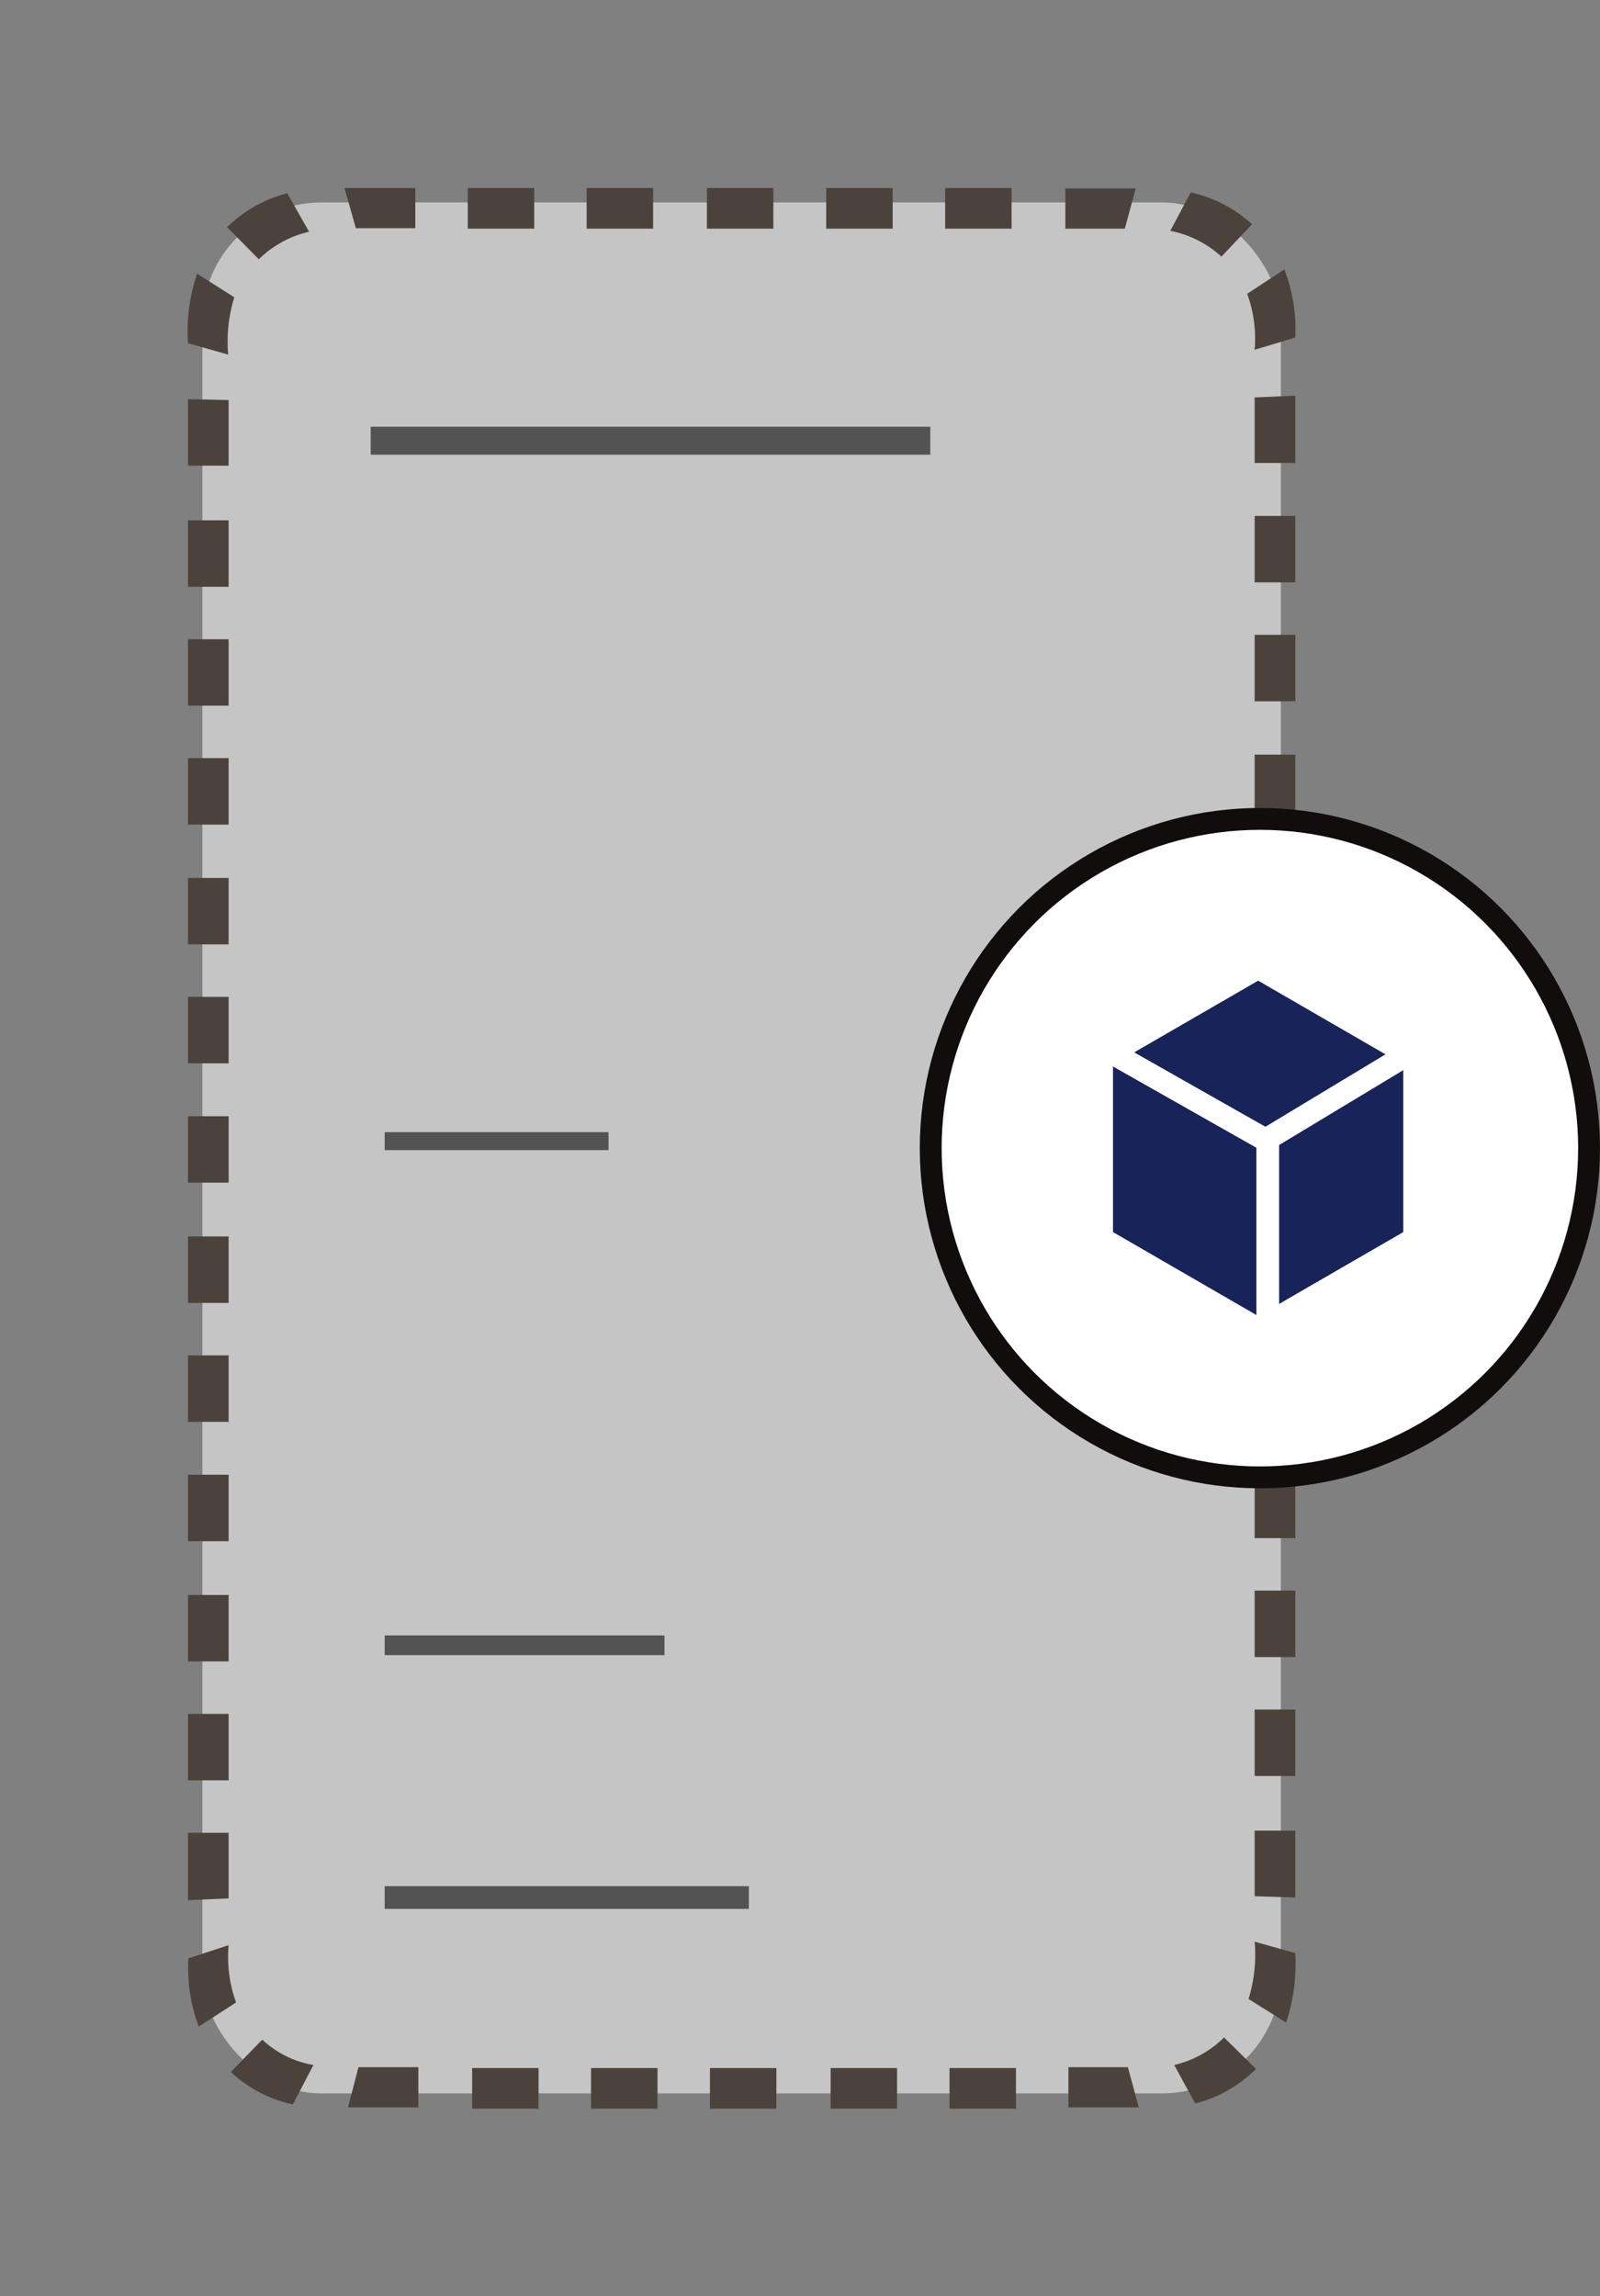 <svg xmlns="http://www.w3.org/2000/svg" viewBox="0 0 36.6 52.52"><rect x="0" y="0" width="36.6" height="52.52" fill="#808080" stroke="none"/><style><![CDATA[.M{fill-rule:evenodd}.N{stroke-miterlimit:10}]]></style><g opacity=".54"><rect x="4.63" y="4.63" width="24.67" height="43.25" rx="2.72" fill="#fff"/><g fill="#1e0e00"><path d="M19 47.3h1.52v.93H19zm2.72 0h1.52v.93h-1.52z"/><path d="M26.05 48.2l-.25-.92h-1.36v.92h1.6z" class="M"/><path d="M10.8 47.3h1.52v.93H10.8zm2.72 0h1.52v.93h-1.52zm2.72 0h1.52v.93h-1.52z"/><path d="M4.55 46.35l.85-.55a3.06 3.06 0 0 1-.17-1.31l-.92.3a3.8 3.8 0 0 0 .24 1.57zm2.15 1.78l.47-.9A2.26 2.26 0 0 1 6 46.65l-.72.74a3 3 0 0 0 1.41.74zm2.87.07v-.92H8.2l-.24.92h1.6z" class="M"/><path d="M4.3 36.48h.93V38H4.3zm0 2.72h.93v1.52H4.3z"/><path d="M4.3 43.46l.93-.04v-1.5H4.3v1.53z" class="M"/><path d="M4.3 28.28h.93v1.52H4.3zm0 2.72h.93v1.52H4.3zm0 2.73h.93v1.52H4.3zm0-13.65h.93v1.52H4.3zm0 2.72h.93v1.52H4.3zm0 2.73h.93v1.52H4.3zm0-13.63h.93v1.52H4.3zm0 2.72h.93v1.52H4.3zm0 2.72h.93v1.52H4.3z"/><path d="M5.2 5.2l.72.73a2.42 2.42 0 0 1 1.15-.63l-.5-.88a3.07 3.07 0 0 0-1.38.78zm-.9 2.65l.92.26a3.41 3.41 0 0 1 .14-1.31l-.85-.54a4.06 4.06 0 0 0-.21 1.59zm0 2.8h.93v-1.5l-.93-.02v1.53z" class="M"/><path d="M13.42 4.3h1.52v.93h-1.52zm-2.72 0h1.52v.93H10.7z"/><path d="M7.88 4.3l.26.92H9.5V4.3h-1.6z" class="M"/><path d="M21.62 4.3h1.52v.93h-1.52zm-2.72 0h1.52v.93H18.9zm-2.73 0h1.52v.93h-1.52z"/><path d="M29.38 6.16l-.85.56A3 3 0 0 1 28.7 8l.93-.28a3.86 3.86 0 0 0-.25-1.56zM27.24 4.4l-.47.88a2.41 2.41 0 0 1 1.17.59l.7-.74a3 3 0 0 0-1.41-.73zm-2.87-.1v.93h1.36l.25-.92h-1.6z" class="M"/><path d="M28.7 14.52h.93v1.52h-.93zm0-2.72h.93v1.52h-.93z"/><path d="M29.63 9.05l-.93.04v1.5h.93V9.05z" class="M"/><path d="M28.7 22.7h.93v1.52h-.93zm0-2.72h.93v1.52h-.93zm0-2.72h.93v1.52h-.93zm0 13.64h.93v1.52h-.93zm0-2.72h.93v1.52h-.93zm0-2.72h.93v1.52h-.93zm0 13.64h.93v1.52h-.93zm0-2.72h.93v1.52h-.93zm0-2.72h.93v1.52h-.93z"/><path d="M28.73 47.32L28 46.6a2.38 2.38 0 0 1-1.14.63l.48.88a3 3 0 0 0 1.39-.79zm.9-2.65l-.93-.26a3.41 3.41 0 0 1-.14 1.31l.86.54a4.28 4.28 0 0 0 .21-1.59zm0-2.8h-.93v1.5l.93.03v-1.53z" class="M"/></g></g><circle cx="28.82" cy="26.26" r="7.53" fill="#fff" stroke="#110d0d" stroke-width=".5"/><path d="M25.46 24.35v3.83l3.32 1.92 3.32-1.92v-3.83l-3.32-1.92-3.32 1.92z" fill="#172359"/><path d="M29 30.25V26.1l-3.53-2m3.6 1.9l3.2-1.93" fill="none" stroke="#fff" stroke-width=".52" class="N"/><g fill="#fff" stroke="#535353" class="N"><path d="M8.48 10.08h12.8" stroke-width=".64"/><path d="M8.8 26.1h5.12" stroke-width=".41"/><path d="M8.8 43.4h8.33" stroke-width=".52"/><path d="M8.8 37.63h6.4" stroke-width=".45"/></g></svg>